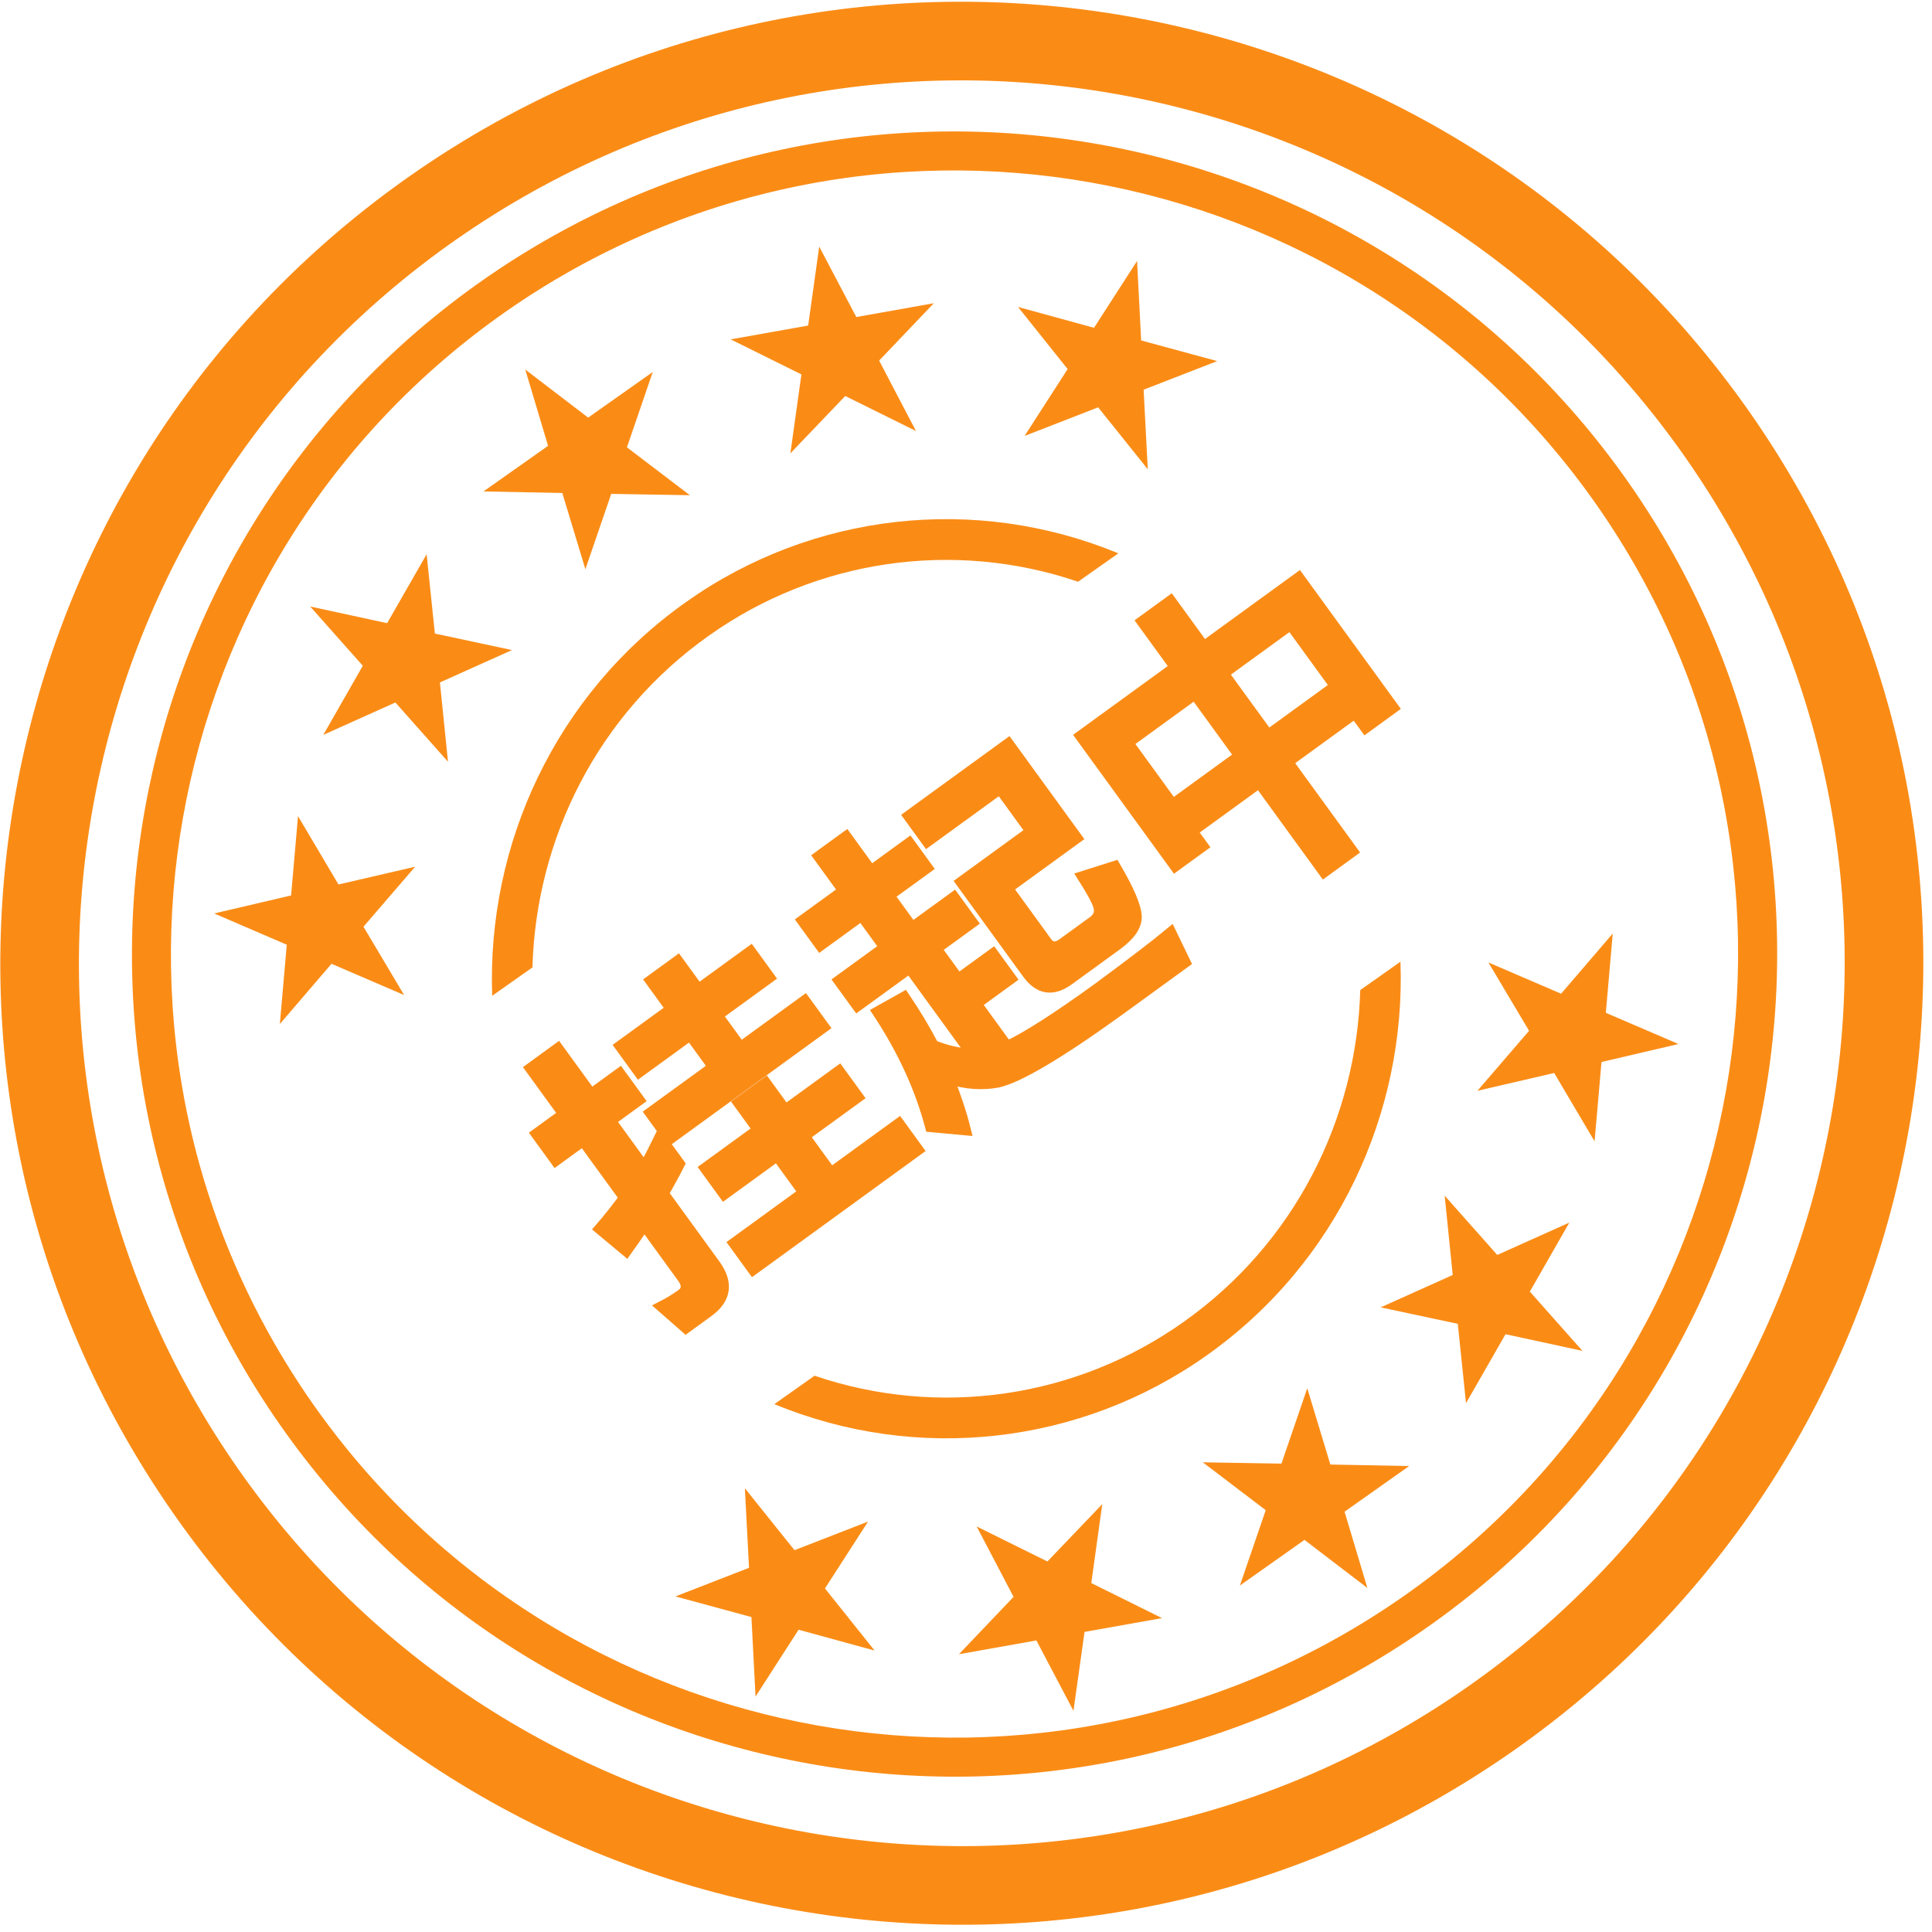 <?xml version="1.0" encoding="UTF-8"?>
<svg width="187px" height="187px" viewBox="0 0 187 187" version="1.1" xmlns="http://www.w3.org/2000/svg" xmlns:xlink="http://www.w3.org/1999/xlink">
    <title>挂起中</title>
    <g id="V6.3" stroke="none" stroke-width="1" fill="none" fill-rule="evenodd">
        <g id="Apple-TV" transform="translate(-1142, -92)" fill="#fa8c16" fill-rule="nonzero">
            <g id="挂起中" transform="translate(1142, 92)">
                <path d="M169.368,39.92 C139.922,-2.199 81.899,-12.486 39.781,16.96 C-2.337,46.406 -12.624,104.429 16.822,146.547 C46.267,188.665 104.29,198.952 146.408,169.507 C188.527,140.061 198.814,82.038 169.368,39.92 Z M142.048,163.272 C103.364,190.301 50.108,180.869 23.056,142.186 C-3.973,103.503 5.459,50.224 44.142,23.195 C82.825,-3.834 136.082,5.602 163.133,44.281 C190.163,82.964 180.727,136.225 142.048,163.272 Z" id="形状"></path>
                <path d="M157.648,46.732 C132.444,10.699 82.812,1.898 46.779,27.084 C10.746,52.288 1.949,101.924 27.135,137.958 C52.321,173.991 101.953,182.792 138.004,157.606 C174.051,132.419 182.834,82.765 157.648,46.732 Z M135.844,154.506 C101.512,178.497 54.235,170.115 30.226,135.801 C6.235,101.47 14.617,54.193 48.931,30.179 C83.262,6.188 130.539,14.57 154.548,48.884 C178.544,83.22 170.157,130.497 135.844,154.506 Z" id="形状"></path>
                <path d="M68.636,61.508 C79.015,54.143 92.299,52.207 104.348,56.305 L108.245,53.558 C94.417,47.836 78.62,49.614 66.409,58.267 C53.706,67.245 47.114,81.795 47.639,96.382 L51.537,93.635 C51.876,81.227 57.82,69.149 68.636,61.508 L68.636,61.508 Z M135.553,93.083 L131.659,95.83 C131.315,108.238 125.371,120.311 114.555,127.953 C104.18,135.326 90.892,137.262 78.844,133.156 L74.95,135.907 C88.779,141.629 104.576,139.851 116.786,131.198 C129.481,122.22 136.077,107.67 135.553,93.083 L135.553,93.083 Z M56.66,55.097 L59.16,47.804 L66.771,47.931 L60.682,43.297 L63.182,36.004 L56.929,40.422 L50.84,35.766 L53.049,43.152 L46.796,47.566 L54.425,47.715 L56.66,55.097 Z M49.557,62.919 L42.092,61.323 L41.294,53.646 L37.471,60.317 L30.023,58.704 L35.116,64.44 L31.293,71.129 L38.269,67.994 L43.362,73.731 L42.581,66.054 L49.557,62.919 L49.557,62.919 Z M76.502,43.879 L81.811,38.328 L88.659,41.719 L85.092,34.902 L90.383,29.35 L82.883,30.686 L79.293,23.87 L78.222,31.511 L70.722,32.847 L77.569,36.238 L76.502,43.879 Z M99.171,42.195 L106.292,39.426 L111.094,45.418 L110.693,37.719 L117.814,34.95 L110.454,32.953 L110.058,25.259 L105.891,31.727 L98.536,29.712 L103.338,35.722 L99.171,42.195 L99.171,42.195 Z M32.761,85.61 L28.846,78.995 L28.176,86.672 L20.728,88.414 L27.757,91.439 L27.087,99.115 L32.087,93.286 L39.115,96.311 L35.182,89.697 L40.182,83.89 L32.761,85.61 L32.761,85.61 Z M126.531,134.373 L124.031,141.666 L116.42,141.538 L122.51,146.172 L120.01,153.465 L126.262,149.047 L132.351,153.703 L130.142,146.318 L136.395,141.899 L128.767,141.754 L126.531,134.373 L126.531,134.373 Z M151.898,118.336 L144.922,121.466 L139.83,115.73 L140.61,123.407 L133.635,126.542 L141.1,128.133 L141.898,135.81 L145.721,129.139 L153.168,130.753 L148.075,125.016 L151.898,118.336 L151.898,118.336 Z M106.689,145.586 L101.38,151.137 L94.532,147.746 L98.104,154.563 L92.813,160.115 L100.313,158.779 L103.902,165.595 L104.974,157.954 L112.474,156.618 L105.626,153.227 L106.689,145.586 Z M84.02,147.274 L76.899,150.044 L72.097,144.051 L72.499,151.75 L65.378,154.519 L72.732,156.517 L73.129,164.211 L77.296,157.742 L84.651,159.757 L79.849,153.747 L84.02,147.274 L84.02,147.274 Z M155.43,98.031 L156.1,90.354 L151.1,96.183 L144.067,93.158 L148,99.772 L143,105.58 L150.43,103.855 L154.341,110.47 L155.011,102.793 L162.459,101.051 L155.43,98.031 L155.43,98.031 Z" id="形状"></path>
                <path d="M77.336,89.264 L77.336,86.064 L69.656,86.064 L69.656,82.288 L75.896,82.288 L75.896,79.12 L69.656,79.12 L69.656,75.728 L66.36,75.728 L66.36,79.12 L60.248,79.12 L60.248,82.288 L66.36,82.288 L66.36,86.064 L58.808,86.064 L58.808,89.264 L77.336,89.264 Z M52.056,104.976 C54.2,104.976 55.288,103.856 55.288,101.648 L55.288,93.168 C56.248,92.72 57.24,92.272 58.232,91.76 L58.232,88.496 C57.272,89.008 56.28,89.52 55.288,89.968 L55.288,84.464 L58.712,84.464 L58.712,81.232 L55.288,81.232 L55.288,75.76 L51.96,75.76 L51.96,81.232 L48.696,81.232 L48.696,84.464 L51.96,84.464 L51.96,91.248 C50.744,91.632 49.496,91.984 48.248,92.272 L49.08,95.568 C50.04,95.248 51,94.928 51.96,94.544 L51.96,100.848 C51.96,101.648 51.608,102.064 50.936,102.064 C50.232,102.064 49.464,102 48.664,101.872 L49.368,104.976 L52.056,104.976 Z M77.72,104.24 L77.72,101.04 L69.592,101.04 L69.592,96.688 L76.024,96.688 L76.024,93.52 L69.592,93.52 L69.592,90.288 L66.296,90.288 L66.296,93.52 L59.96,93.52 L59.96,96.688 L66.296,96.688 L66.296,101.04 L57.944,101.04 L57.944,104.24 L77.72,104.24 Z M82.552,105.392 C83.192,103.824 83.704,102.16 84.152,100.432 C85.208,101.84 86.424,102.832 87.768,103.472 C89.613,104.285 94.148,104.731 101.372,104.751 L109.304,104.752 L109.88,101.552 C107.96,101.68 105.048,101.744 101.144,101.776 C96.088,101.776 92.568,101.552 90.584,101.168 L90.584,96.112 L94.744,96.112 L94.744,93.104 L90.584,93.104 L90.584,89.52 L94.904,89.52 L94.904,86.448 L89.912,86.448 L89.912,82.672 L94.488,82.672 L94.488,79.664 L89.912,79.664 L89.912,75.568 L86.584,75.568 L86.584,79.664 L81.656,79.664 L81.656,82.672 L86.584,82.672 L86.584,86.448 L81.112,86.448 L81.112,89.52 L87.352,89.52 L87.352,99.728 C86.456,99.056 85.624,98.128 84.856,96.912 C85.112,95.152 85.272,93.328 85.336,91.44 L82.36,91.088 C82.168,95.504 81.368,99.504 79.96,103.12 L82.552,105.392 Z M104.92,99.504 C106.584,99.504 107.64,99.088 108.12,98.32 C108.632,97.52 109.016,95.824 109.272,93.2 L106.104,92.144 C106.008,93.712 105.88,94.8 105.688,95.376 C105.496,95.952 105.08,96.272 104.376,96.272 L100.664,96.272 C99.96,96.24 99.608,95.92 99.608,95.28 L99.608,88.848 L107.896,88.848 L107.896,77.52 L95.928,77.52 L95.928,80.624 L104.632,80.624 L104.632,85.68 L96.28,85.68 L96.28,96.624 C96.28,98.544 97.24,99.504 99.16,99.504 L104.92,99.504 Z M128.728,105.584 L128.728,94.896 L136.728,94.896 L136.728,96.656 L140.088,96.656 L140.088,81.04 L128.728,81.04 L128.728,75.568 L125.272,75.568 L125.272,81.04 L113.944,81.04 L113.944,96.656 L117.304,96.656 L117.304,94.896 L125.272,94.896 L125.272,105.584 L128.728,105.584 Z M125.272,91.632 L117.304,91.632 L117.304,84.304 L125.272,84.304 L125.272,91.632 Z M136.728,91.632 L128.728,91.632 L128.728,84.304 L136.728,84.304 L136.728,91.632 Z" stroke="#fa8c16" transform="translate(94.168, 90.576) rotate(-36) translate(-94.168, -90.576) "></path>
            </g>
        </g>
    </g>
</svg>